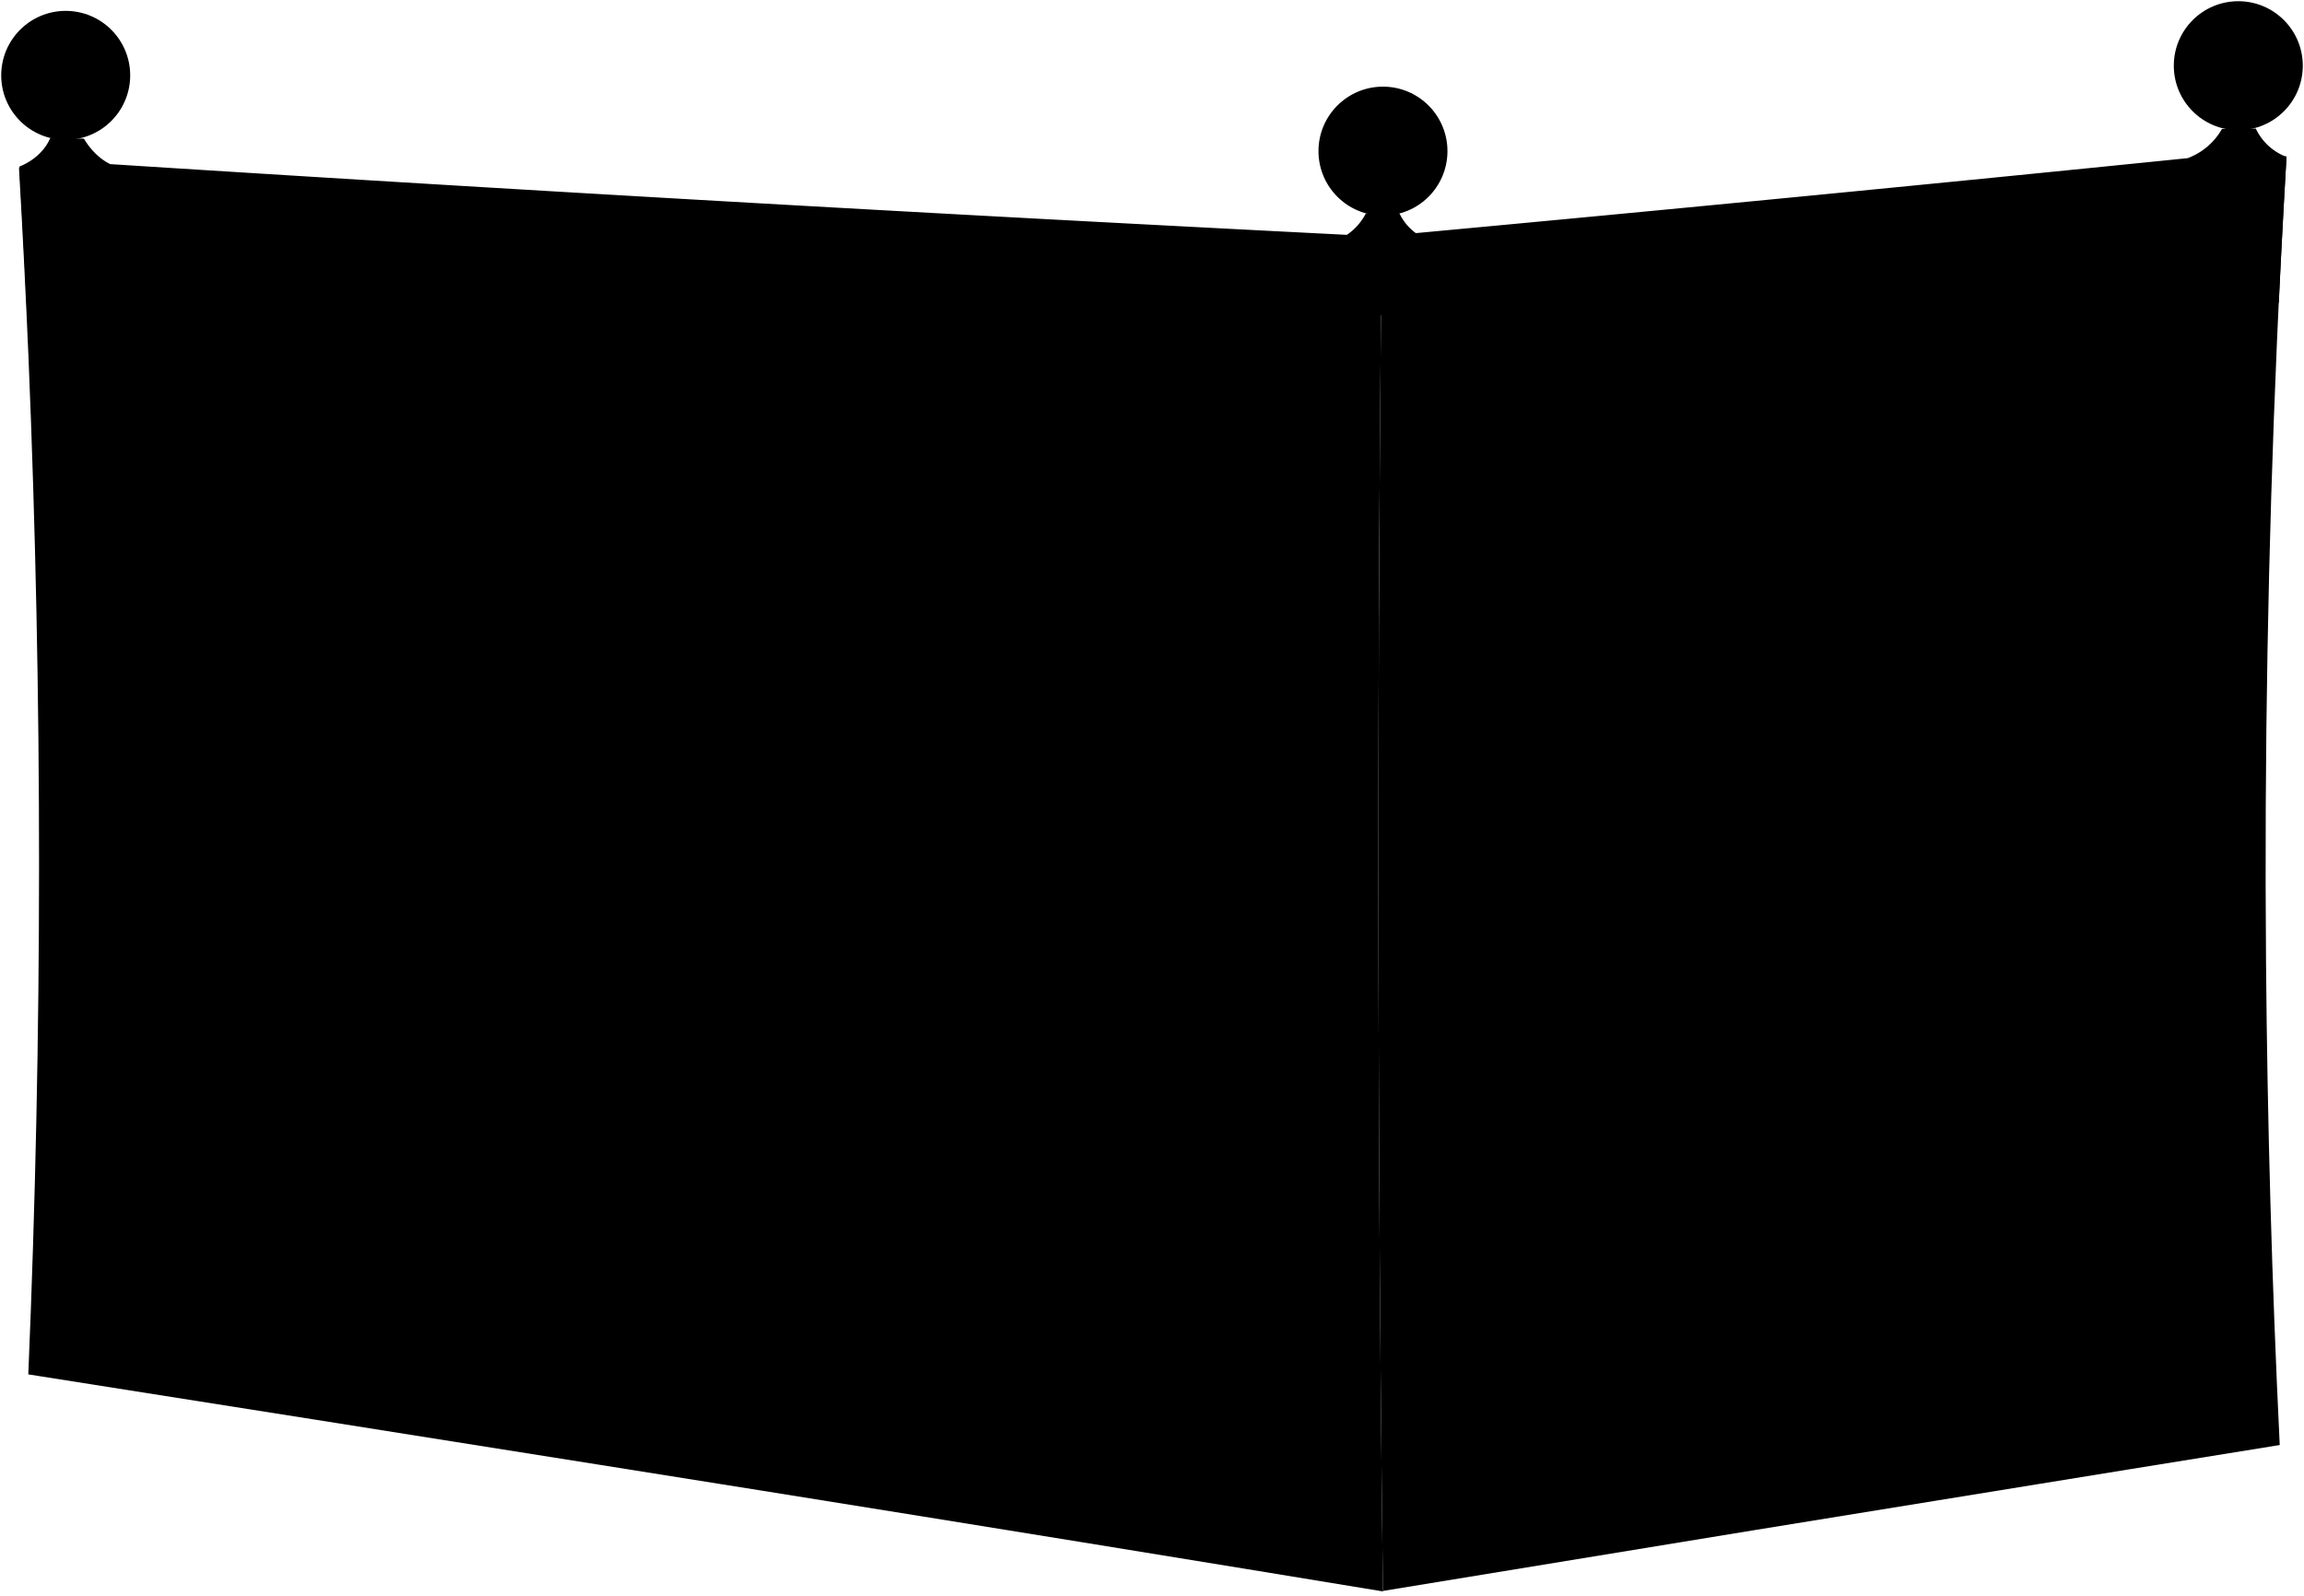 <svg viewBox="0 0 2858 1979.49">
    <path class="panelFront" d="M1769.48,1908.53q504.18-82.14,1008.68-162.46-29.89-693.71,1.74-1388.1Q2273.46,425,1766.5,488.12,1759.82,1198.33,1769.48,1908.53Z"/>
    <path class="panelSide" d="M2777.17,1723.09l-66.12-19.54Q2686,1051,2712.71,398l49.88-.46Q2742.16,1060.33,2777.17,1723.09Z"/>
    <path class="panelTop" d="M2791.2,1727.21l-80.15-23.66,0-.43q-446.4,70.83-892.67,142.45.36,23.64.72,47.27Q2305,1809.31,2791.2,1727.21Z"/>
    <path class="frameTop" d="M2826.77,375.48q4.3-90.44,9.59-180.83a68.7,68.7,0,0,1-38.13-35.16l-42,.52A82,82,0,0,1,2714,196.12l-.12.07Q2235.15,244.78,1756,289.24V289a64.2,64.2,0,0,1-20-24.2l-41.78.1a72.16,72.16,0,0,1-23.49,26.46h0q-185.67-9.44-371.32-19.38-581.49-31.23-1162.7-68.37h0C123,196.91,111.81,185,104.11,172l-41.94-.51c-6.85,16.34-22,28.77-38.13,35.17Q29.53,302,33.93,397.49q827.16,1.44,1654.32-6.31,233.85-2.25,467.69-5.31Q2491.36,381.49,2826.77,375.48Z"/>
    <path class="frameFront" d="M1715.69,1974.37q-86.16-14.19-172.34-28.29-398.8-65.2-798-128.58Q390.3,1761,35.1,1705.07q26.57-630.4.25-1261.43-5-117.57-11.8-235.17,332.05,21.9,664.24,41.76,401.88,24,804,45.31,111,5.9,222.08,11.59-1.3,124.44-2.2,248.88-3.14,442.46-.89,885,1.37,266.84,4.7,533.7Z"/>
    <path class="frameSide" d="M1715.44,1974.73q-3.32-266.84-4.7-533.7-2.25-442.47.89-885,.88-124.42,2.2-248.88c0,.15,0,.22,0,.37q478.55-46.14,956.69-96.1,82.88-8.68,165.76-17.52-6.72,114.44-11.77,228.94-16.78,384.87-13.61,770.58,2.45,299.67,17,599.31l-185.18,29.89q-463.74,74.91-927.29,151.14C1715.43,1974.14,1715.44,1974.34,1715.44,1974.73ZM1815,576.34q-.94,102.15-1.51,204.32-3,540.54,5.09,1081.22,409.77-67.45,819.72-133.77l100.76-16.34q-20.6-514.17-8.18-1028.87,2.51-102.64,6.36-205.35l-17.48,1.93q-79.25,8.75-158.5,17.39Q2188.26,537.55,1815,576.34Z"/>
    <g class="drawerSide">
        <path d="M1021.57,1418.77l39.28,5.33q-1.12,172.2-3.27,344.38c-12.55,5.13-26.59,3.66-39.56,1.18"/>
        <path d="M1578.39,575.9l41.39,2.93q-.81,181.73-1,363.47c-13.78,3.39-28.08-.57-40.92-5.6"/>
        <path d="M1022.45,878.5c10.35,4.35,26,13,39.21,6.3,2-1-1.61-279.07-2.25-346.39l-39.51-2.91"/>
        <path d="M1023.05,1316.91c12.24,4,25.78,6.76,38.37,2.64q.74-169.41.48-338.81l-39.22-4.29"/>
        <path d="M1578.18,1390c13.2,3.63,27.66,6.06,41,1.49q-.53-175.08-.48-350.16l-41.16-4.48"/>
        <path d="M1579.1,1857.85c14,2.66,29.12,3.38,42.42-2.55q-1.29-177.45-2-354.91l-41.36-5.69"/>
        <path d="M460.7,513l41.08-16.22q12.39,480.18,4.32,960.57-1.91,111.5-4.92,223c-13.07,5.67-27.84,4.79-41.55,2.39Q475.94,1098,460.7,513Z"/>
    </g>
    <g class="drawerTop">
        <path d="M1020.16,555.49l39.25-16.92q-228.35-16.83-456.63-34.45l-46.14,15.7"/>
        <path d="M1578.57,596.12l41.22-17.65q-230.2-16.26-460.4-32.72L1114,561.34"/>
        <path d="M1023.61,1000.84l38.29-20.44q-229.7-25.06-459.4-50.07l-41.6,18.6"/>
        <path d="M1577.81,1061.34l40.85-19.5q-231-25.14-462-50.76l-40.41,18.1"/>
        <path d="M1021.49,1446.66l39.36-22.45q-230-31.23-460.07-62.42L559.12,1384"/>
        <path d="M1577.6,1523.22l41.91-23q-231.6-31.85-463.26-63.2-20.67,11-41.35,22"/>
        <path d="M460.7,513l41.08-16.22s.09,3.59,0-.4q-182.23-14.08-364.42-28.65L92.29,482.94Q276.48,498.17,460.7,513Z"/>
    </g>
    <g class="drawerFront">
        <path d="M1578.31,596.31q-232.23-16.68-464.43-33.89,1.26,163.08,1.74,326.15,231,24.38,461.94,48.55Q1577.74,766.72,1578.31,596.31Z"/>
        <path d="M559.08,1383.78q231.15,31.41,462.28,62.9-1.25,161.44-3.47,322.87-232.51-36.19-465.08-72Q557,1540.69,559.08,1383.78Z"/>
        <path d="M1022.72,1000.37q.19,158.73-.56,317.48-230.34-30-460.69-59.87l-1-.13q1.13-154.27.39-308.56Q791.76,975,1022.72,1000.37Z"/>
        <path d="M554.69,520q232.69,18,465.42,35.46,1.64,161.63,2.29,323.27-231.25-24.47-462.49-49.29Q558.28,674.68,554.69,520Z"/>
        <path d="M1114.72,1459.43q231.78,31.68,463.52,63.66.55,167.37,1.51,334.74-233.85-37.12-467.8-73.62Q1113.74,1621.82,1114.72,1459.43Z"/>
        <path d="M1577.86,1390.39Q1346.64,1360,1115.36,1330q.63-159.67.49-319.36,230.82,25.38,461.64,50.66Q1577.51,1225.84,1577.86,1390.39Z"/>
        <path d="M92.31,483.3q184.19,14.91,368.4,29.35,15.06,585.13-1.46,1170.47Q276.39,1655,93.51,1626.9q2.3-64.86,4.11-129.73Q111.53,990.52,92.31,483.3Z"/>
    </g>
    <g class="mount">
        <path d="M789.36,725.79c11,2,25.16-15,25-28.22-.15-13.42-14.23-30-25.67-28.33C774.53,671.34,776.33,723.4,789.36,725.79Z"/>
        <path d="M791.1,1160.33c11.19,1.92,25.27-15,25.31-28.29s-14-30.07-25.2-28.26C777.6,1106,777.62,1158,791.1,1160.33Z"/>
        <path d="M414.83,1115.82c11.31,1.87,25.25-15.12,25.28-28.38s-13.51-29.89-25.24-28.36C400.55,1061,401.62,1113.64,414.83,1115.82Z"/>
        <path d="M786.87,1598.84c11.29,1.87,25.61-15,25.85-28.36s-13.73-30-25-28.19C774.24,1544.5,773.1,1596.55,786.87,1598.84Z"/>
        <path d="M1342.82,777c11.08,2,25.27-15,25.27-28.21s-14-29.94-25.34-28.22C1328.72,722.72,1329.65,774.67,1342.82,777Z"/>
        <path d="M1343,1226.47c11.18,1.92,25.24-15,25.26-28.21s-14-30-25.23-28.21C1329.34,1172.23,1329.46,1224.16,1343,1226.47Z"/>
        <path d="M1342.22,1680.87c11.26,1.89,25.48-14.89,25.52-28.23s-14.09-30-25.38-28.2C1328.62,1626.62,1328.57,1678.57,1342.22,1680.87Z"/>
    </g>
    <g class="handle">
        <path d="M740.15,699.18c.68,17.55,16.89,35.73,34.74,36,18.72.23,29.76-20.94,29.14-37.4-.6-15.87-13.21-37.44-31.84-36C754.45,663.09,739.47,681.73,740.15,699.18Z"/>
        <path d="M742.41,1133.87c.39,17.47,16.36,35.71,34.13,35.84,18.72.14,30-21,29.57-37.48-.38-15.73-12.66-37.45-31.24-35.92C757.11,1097.78,742,1116.39,742.41,1133.87Z"/>
        <path d="M366.12,1089.26c.41,17.48,16.32,35.84,34.16,36,18.76.14,29.94-21.07,29.53-37.6-.39-15.75-12.66-37.57-31.29-36.05C380.71,1053,365.71,1071.77,366.12,1089.26Z"/>
        <path d="M738.25,1572.54c.1,17.48,16.09,35.68,33.83,35.73,18.78,0,30.44-20.85,30.27-37.57-.16-15.72-12.34-37.45-30.92-35.83C753.62,1536.43,738.14,1554.91,738.25,1572.54Z"/>
        <path d="M1293.92,750.59c.48,17.5,16.58,35.23,34.36,35.79,18.62.59,29.89-21.64,29.48-37.38s-12.85-37.36-31.42-35.85C1308.62,714.58,1293.44,733.1,1293.92,750.59Z"/>
        <path d="M1294.21,1200.06c.41,17.47,16.44,35.22,34.21,35.77,18.61.58,29.88-21.65,29.5-37.39s-12.72-37.37-31.27-35.84C1308.92,1164.05,1293.79,1182.59,1294.21,1200.06Z"/>
        <path d="M1293.13,1654.48c.36,17.57,16.62,35.22,34.4,35.75,18.66.56,30.18-21.53,29.82-37.4s-12.85-37.37-31.44-35.83C1308.16,1618.46,1292.77,1636.91,1293.13,1654.48Z"/>
    </g>
    <g class="ball">
        <circle cx="81.5" cy="93.5" r="80"/>
        <circle cx="1715.5" cy="187.5" r="80"/>
        <circle cx="2776.5" cy="81.5" r="80"/>
    </g>
</svg>
